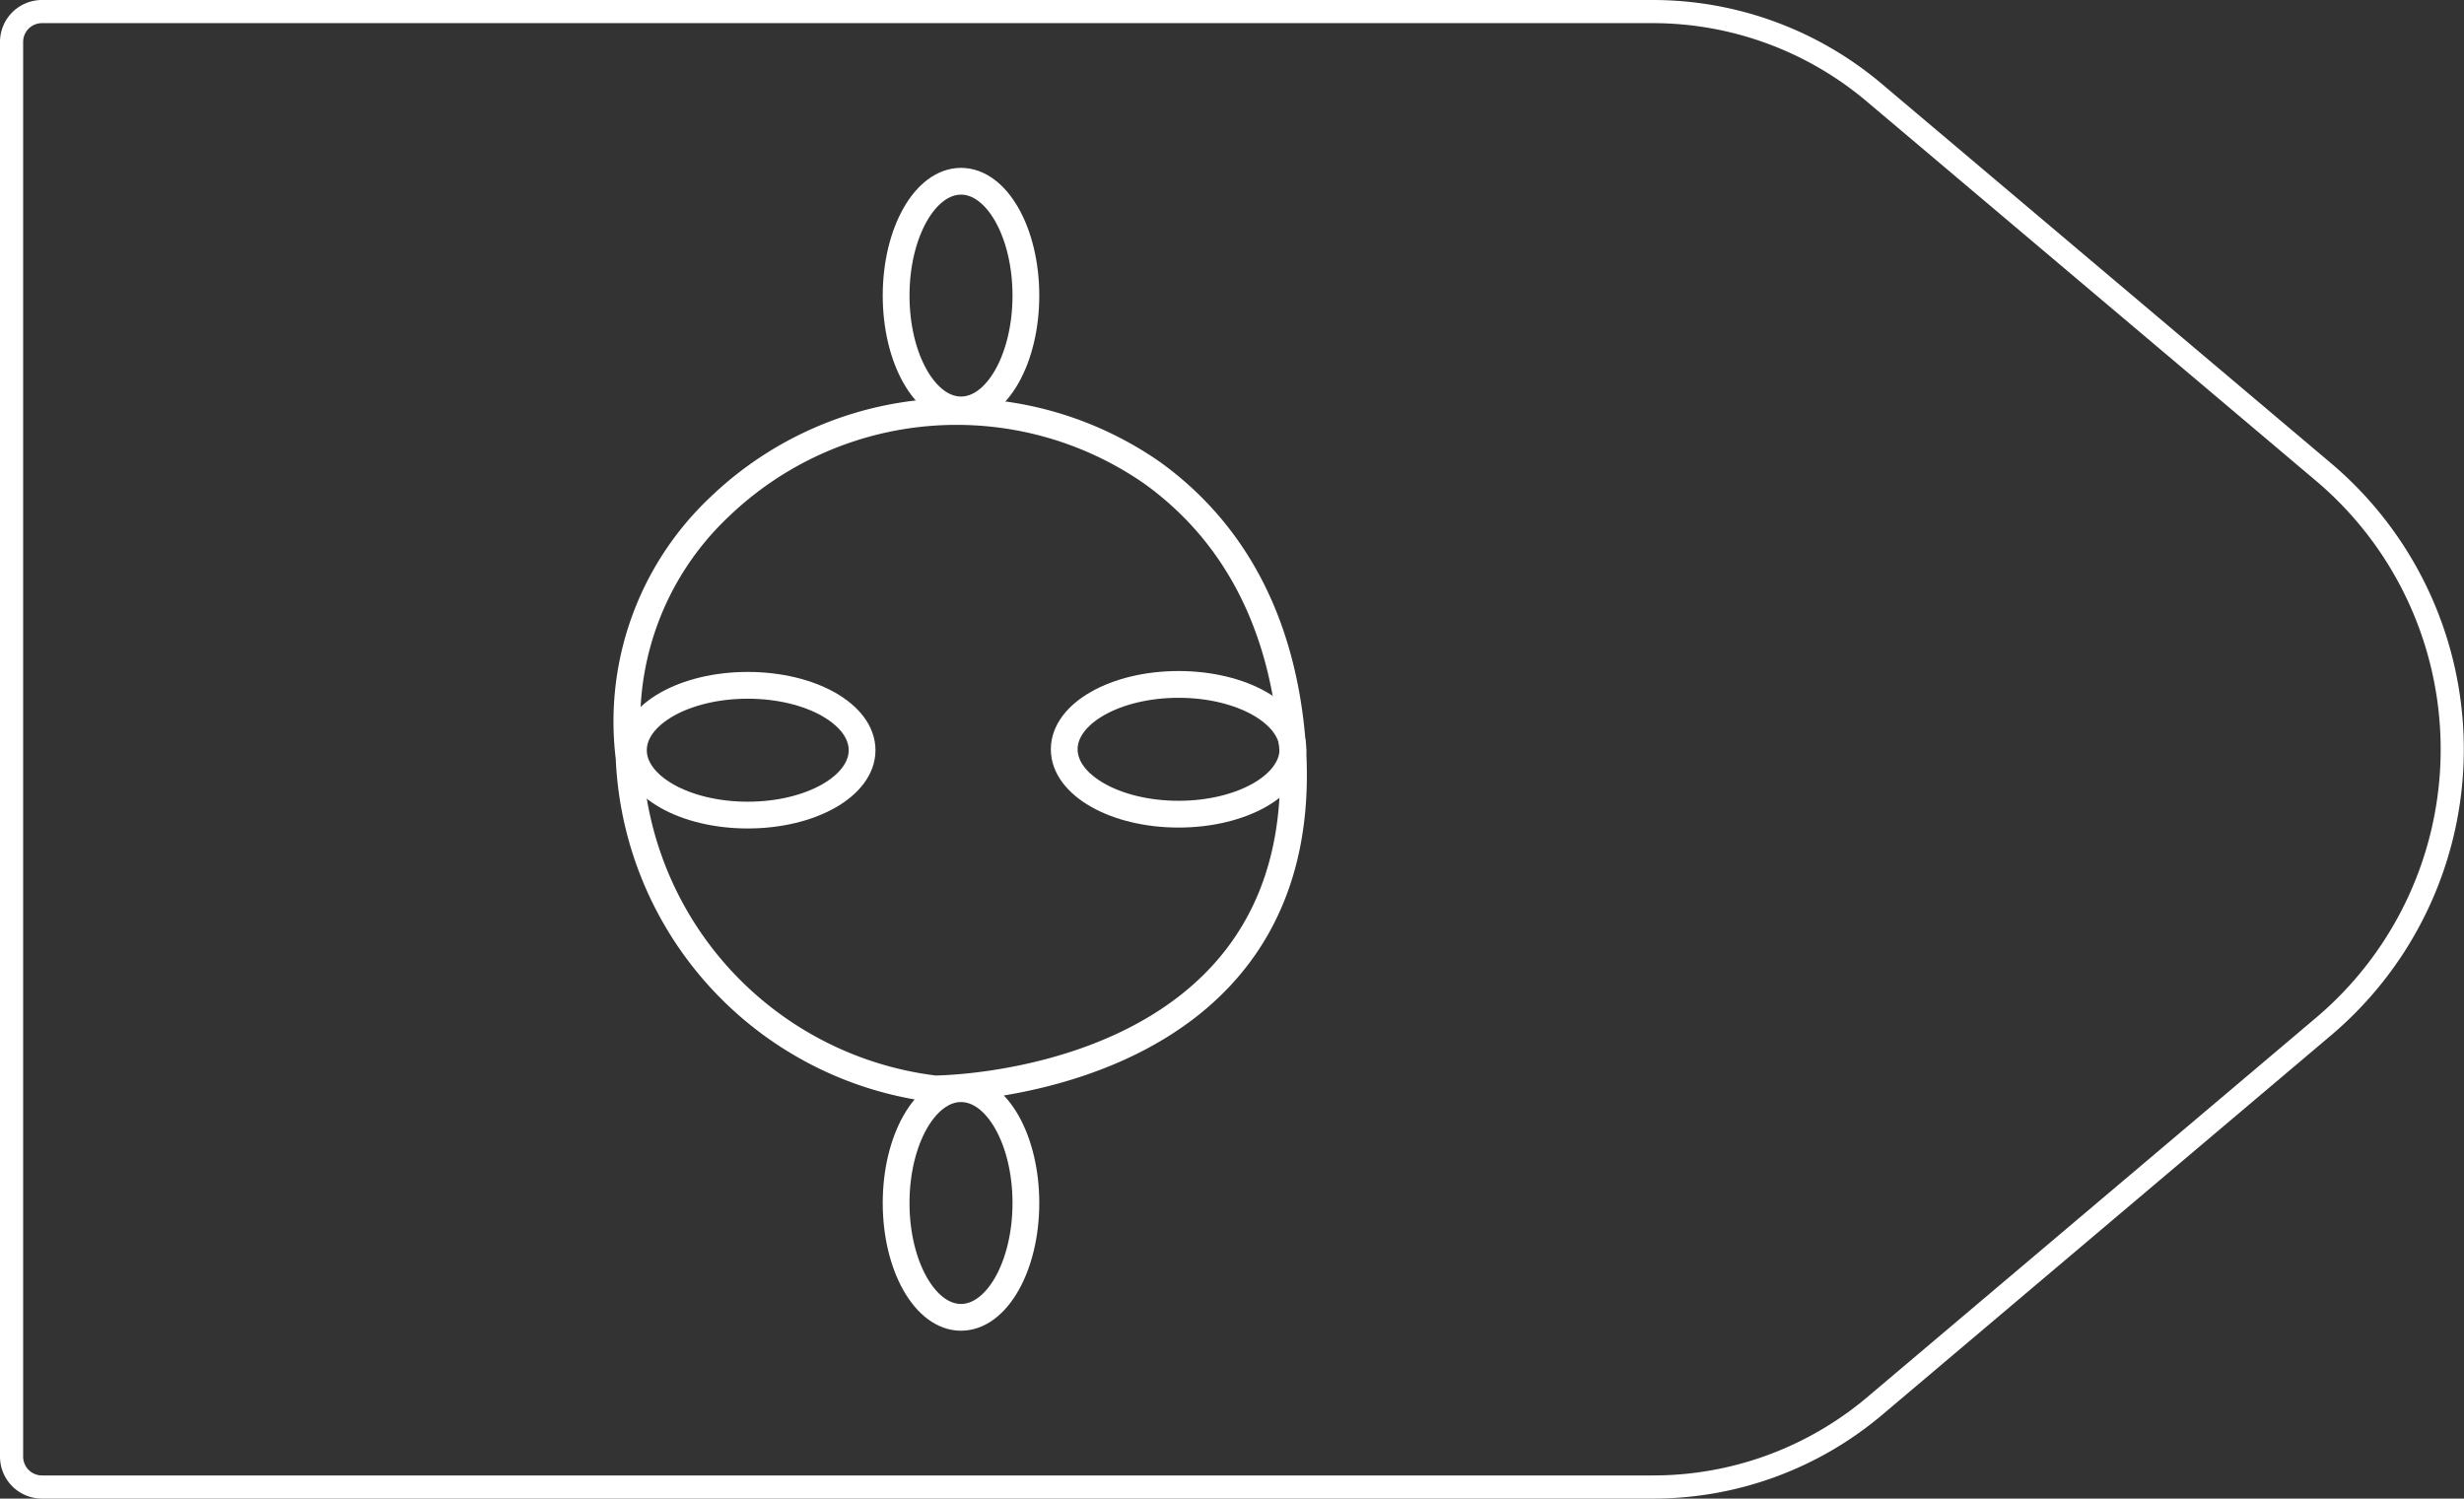 <svg xmlns="http://www.w3.org/2000/svg" viewBox="0 0 108.61 66.06"><rect x="0" y="0" width="108.61" height="66.06" fill="#333333" stroke="none"/><defs><style>.cls-1,.cls-2{fill:none;stroke:#fff;}.cls-1{stroke-linejoin:round;stroke-width:1.02px;}.cls-2{stroke-miterlimit:10;stroke-width:1.18px;}</style></defs><title>60_7</title><g id="Layer_2" data-name="Layer 2"><g id="Layer_2-2" data-name="Layer 2"><path class="cls-1" d="M72.85,65.55h-71A1.34,1.34,0,0,1,.51,64.21V1.85A1.34,1.34,0,0,1,1.85.51h71a15.13,15.13,0,0,1,9.76,3.57l19.81,16.73a16,16,0,0,1,0,24.44L82.61,62A15.13,15.13,0,0,1,72.85,65.55Z"/><path class="cls-2" d="M41.2,48a15.35,15.35,0,0,1-13.47-14.6,13,13,0,0,1,4-11.07,15.09,15.09,0,0,1,19.08-1.47c3,2.17,5.7,5.83,6.16,12C58,48,41.2,48,41.2,48Z"/><ellipse class="cls-2" cx="42.36" cy="53.03" rx="2.86" ry="5.04"/><ellipse class="cls-2" cx="42.36" cy="13.03" rx="2.86" ry="5.04"/><ellipse class="cls-2" cx="51.95" cy="33.03" rx="5.04" ry="2.86"/><ellipse class="cls-2" cx="32.96" cy="33.07" rx="5.04" ry="2.86"/></g></g></svg>